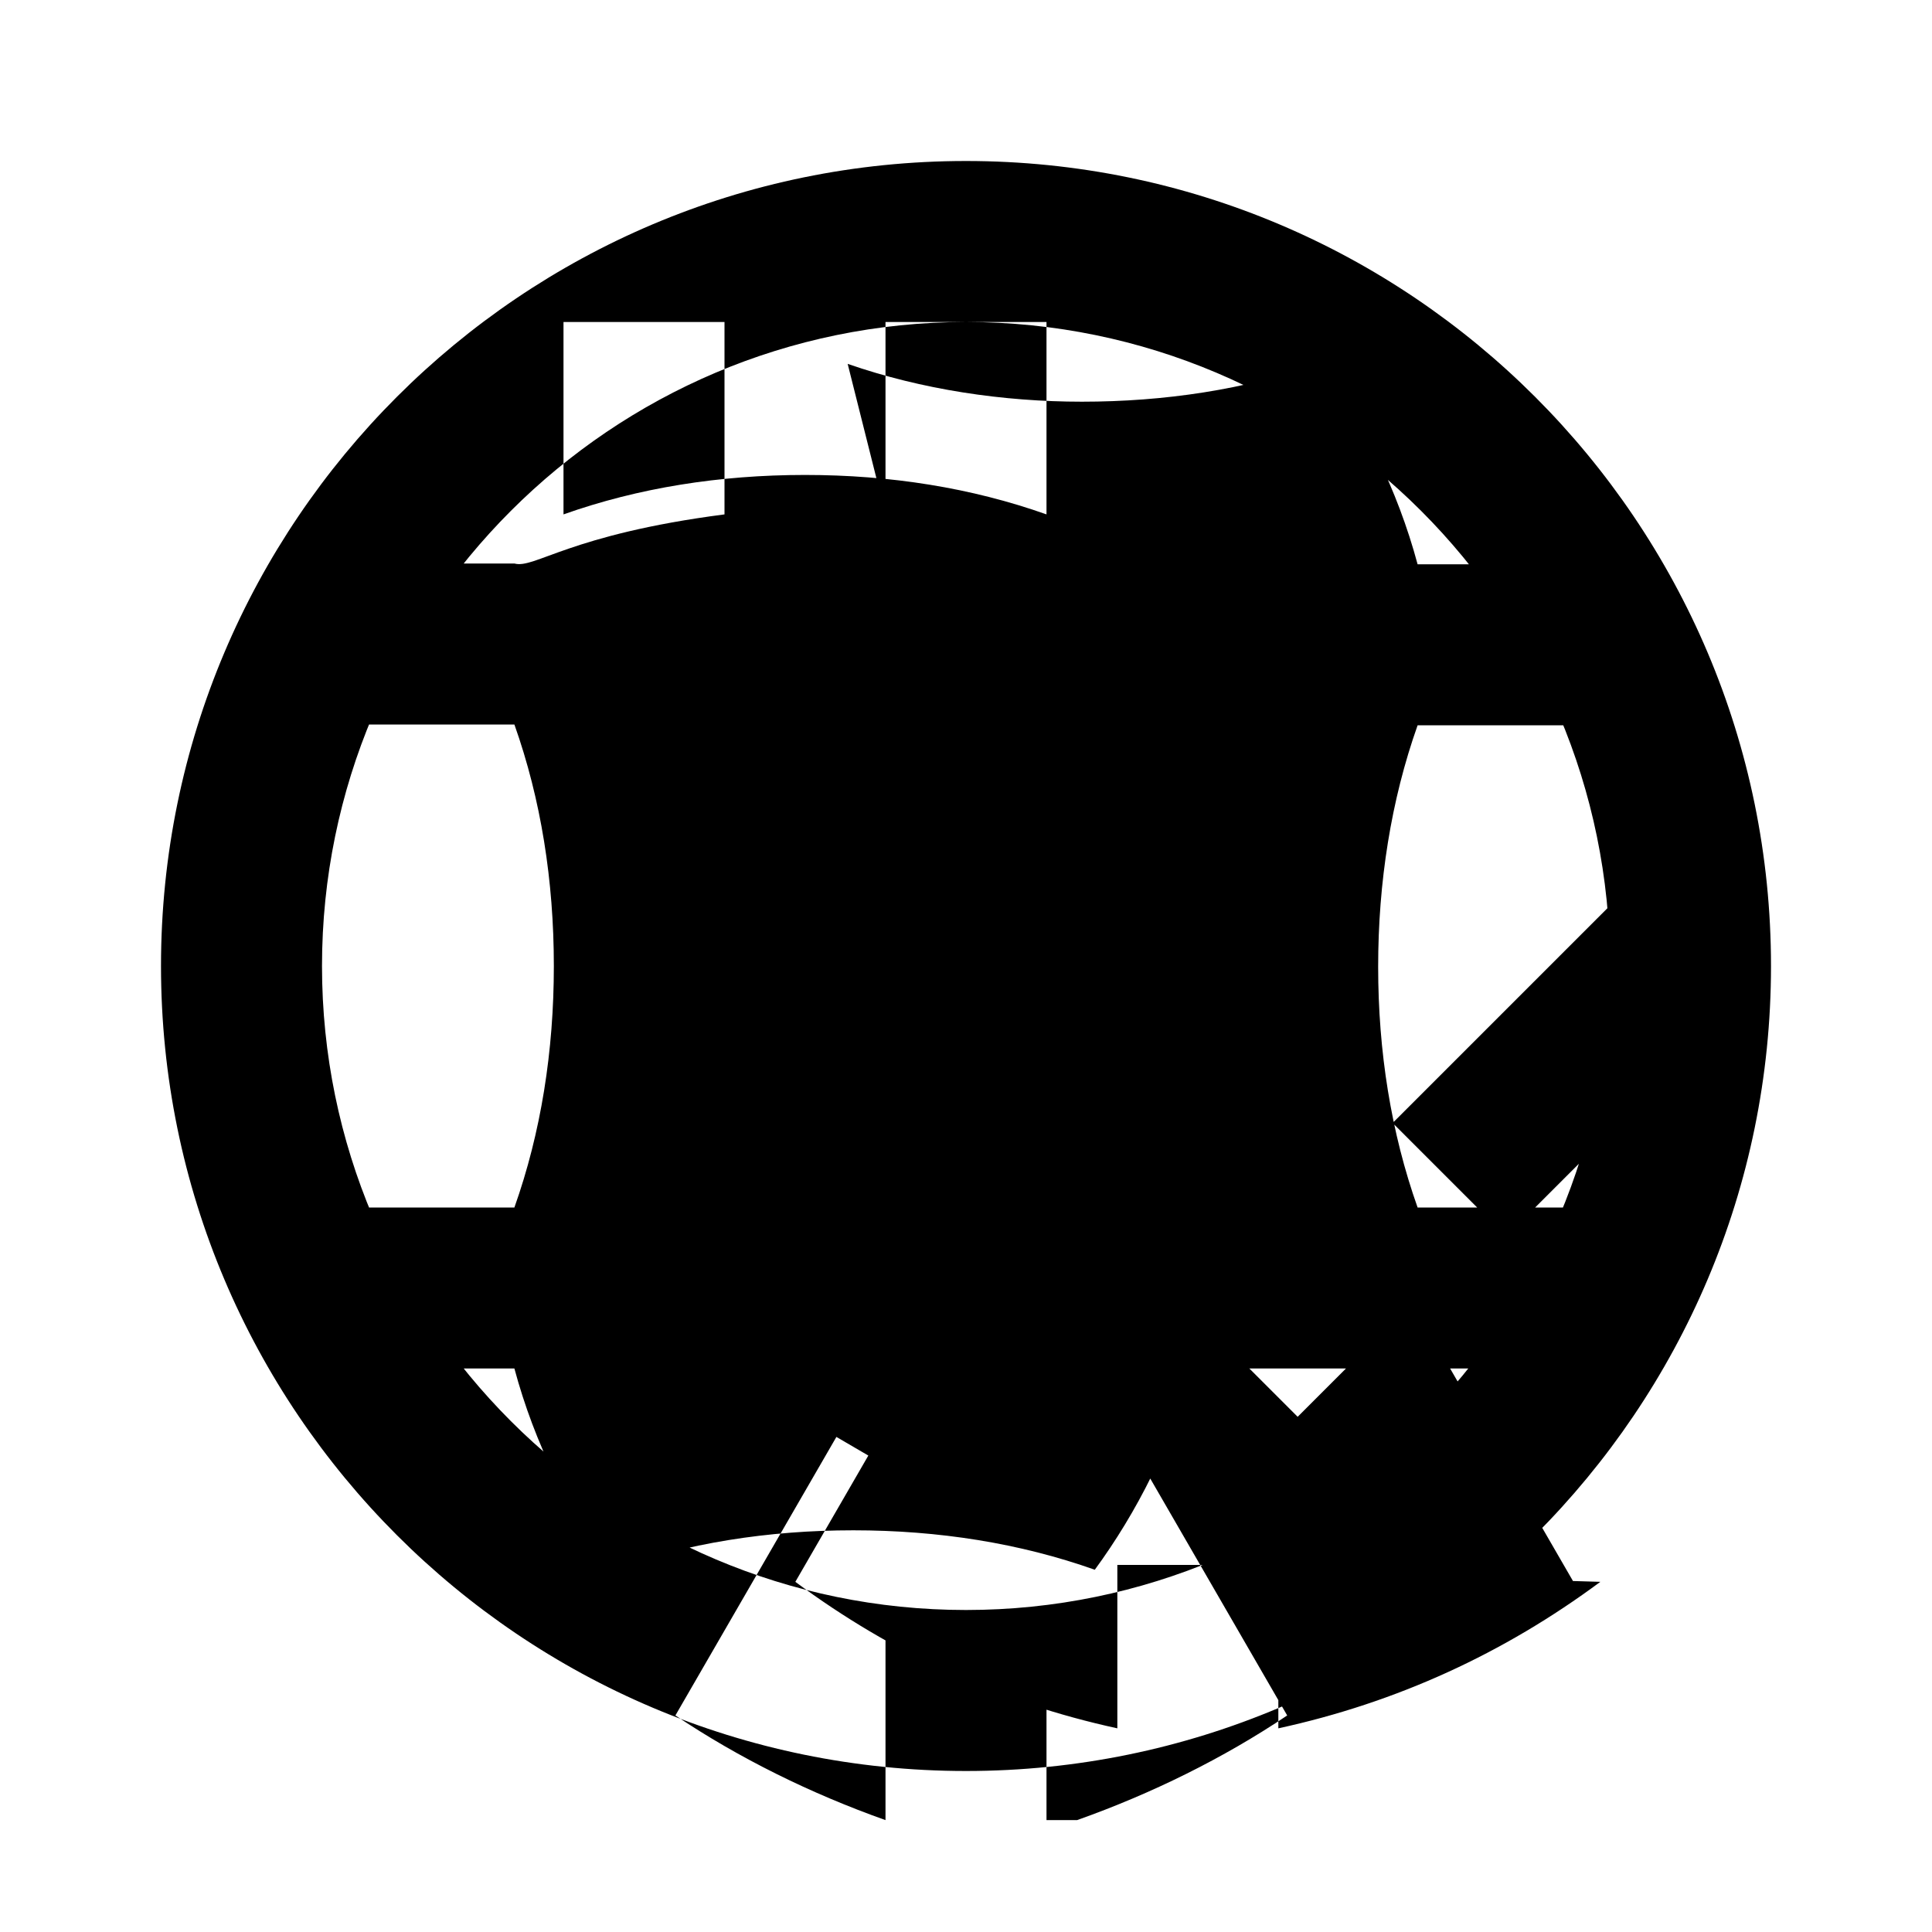 <svg xmlns="http://www.w3.org/2000/svg" viewBox="0 0 24 24" class="icon icon-gear-cogs-icon">
  <path d="M12 2C6.48 2 2 6.48 2 12s4.48 10 10 10 10-4.48 10-10S17.52 2 12 2zm0 18c-4.41 0-8-3.59-8-8s3.59-8 8-8 8 3.59 8 8-3.59 8-8 8zm1-11h-2v2h2V9zm8.54 3.53l-1.41-1.41-2.83 2.83 1.41 1.41 2.83-2.83zM11 6.39V4h2v2.39c-.93-.33-1.94-.49-3-.49s-2.07.16-3 .49V4h2v2.39C7.07 6.64 6.64 7.07 6.39 7H4v2h2.39c.33.93.49 1.94.49 3s-.16 2.07-.49 3H4v2h2.39c.25.93.68 1.79 1.21 2.5.93-.33 1.94-.49 3-.49s2.07.16 3 .49c.52-.71.96-1.57 1.21-2.5H20v-2h-2.39c-.33-.93-.49-1.94-.49-2.99s.16-2.07.49-3H20v-2h-2.39c-.25-.93-.68-1.79-1.21-2.5-.92.33-1.94.48-2.96.48-.98 0-1.99-.15-2.91-.47zM13 22.61V20h-2v2.61c-.93-.33-1.82-.77-2.61-1.3l2-3.46 1.8 1.05 1.8-1.05 2 3.46c-.79.53-1.68.97-2.61 1.3zm6.54-2.97l-2-3.46-1.42 1.42-1.41-1.41-1.42 1.41-1.41-1.41-2 3.46c1.20.89 2.53 1.5 4 1.82v-2.03h2v2.03c1.47-.32 2.80-.93 4-1.82z"></path>
</svg>
